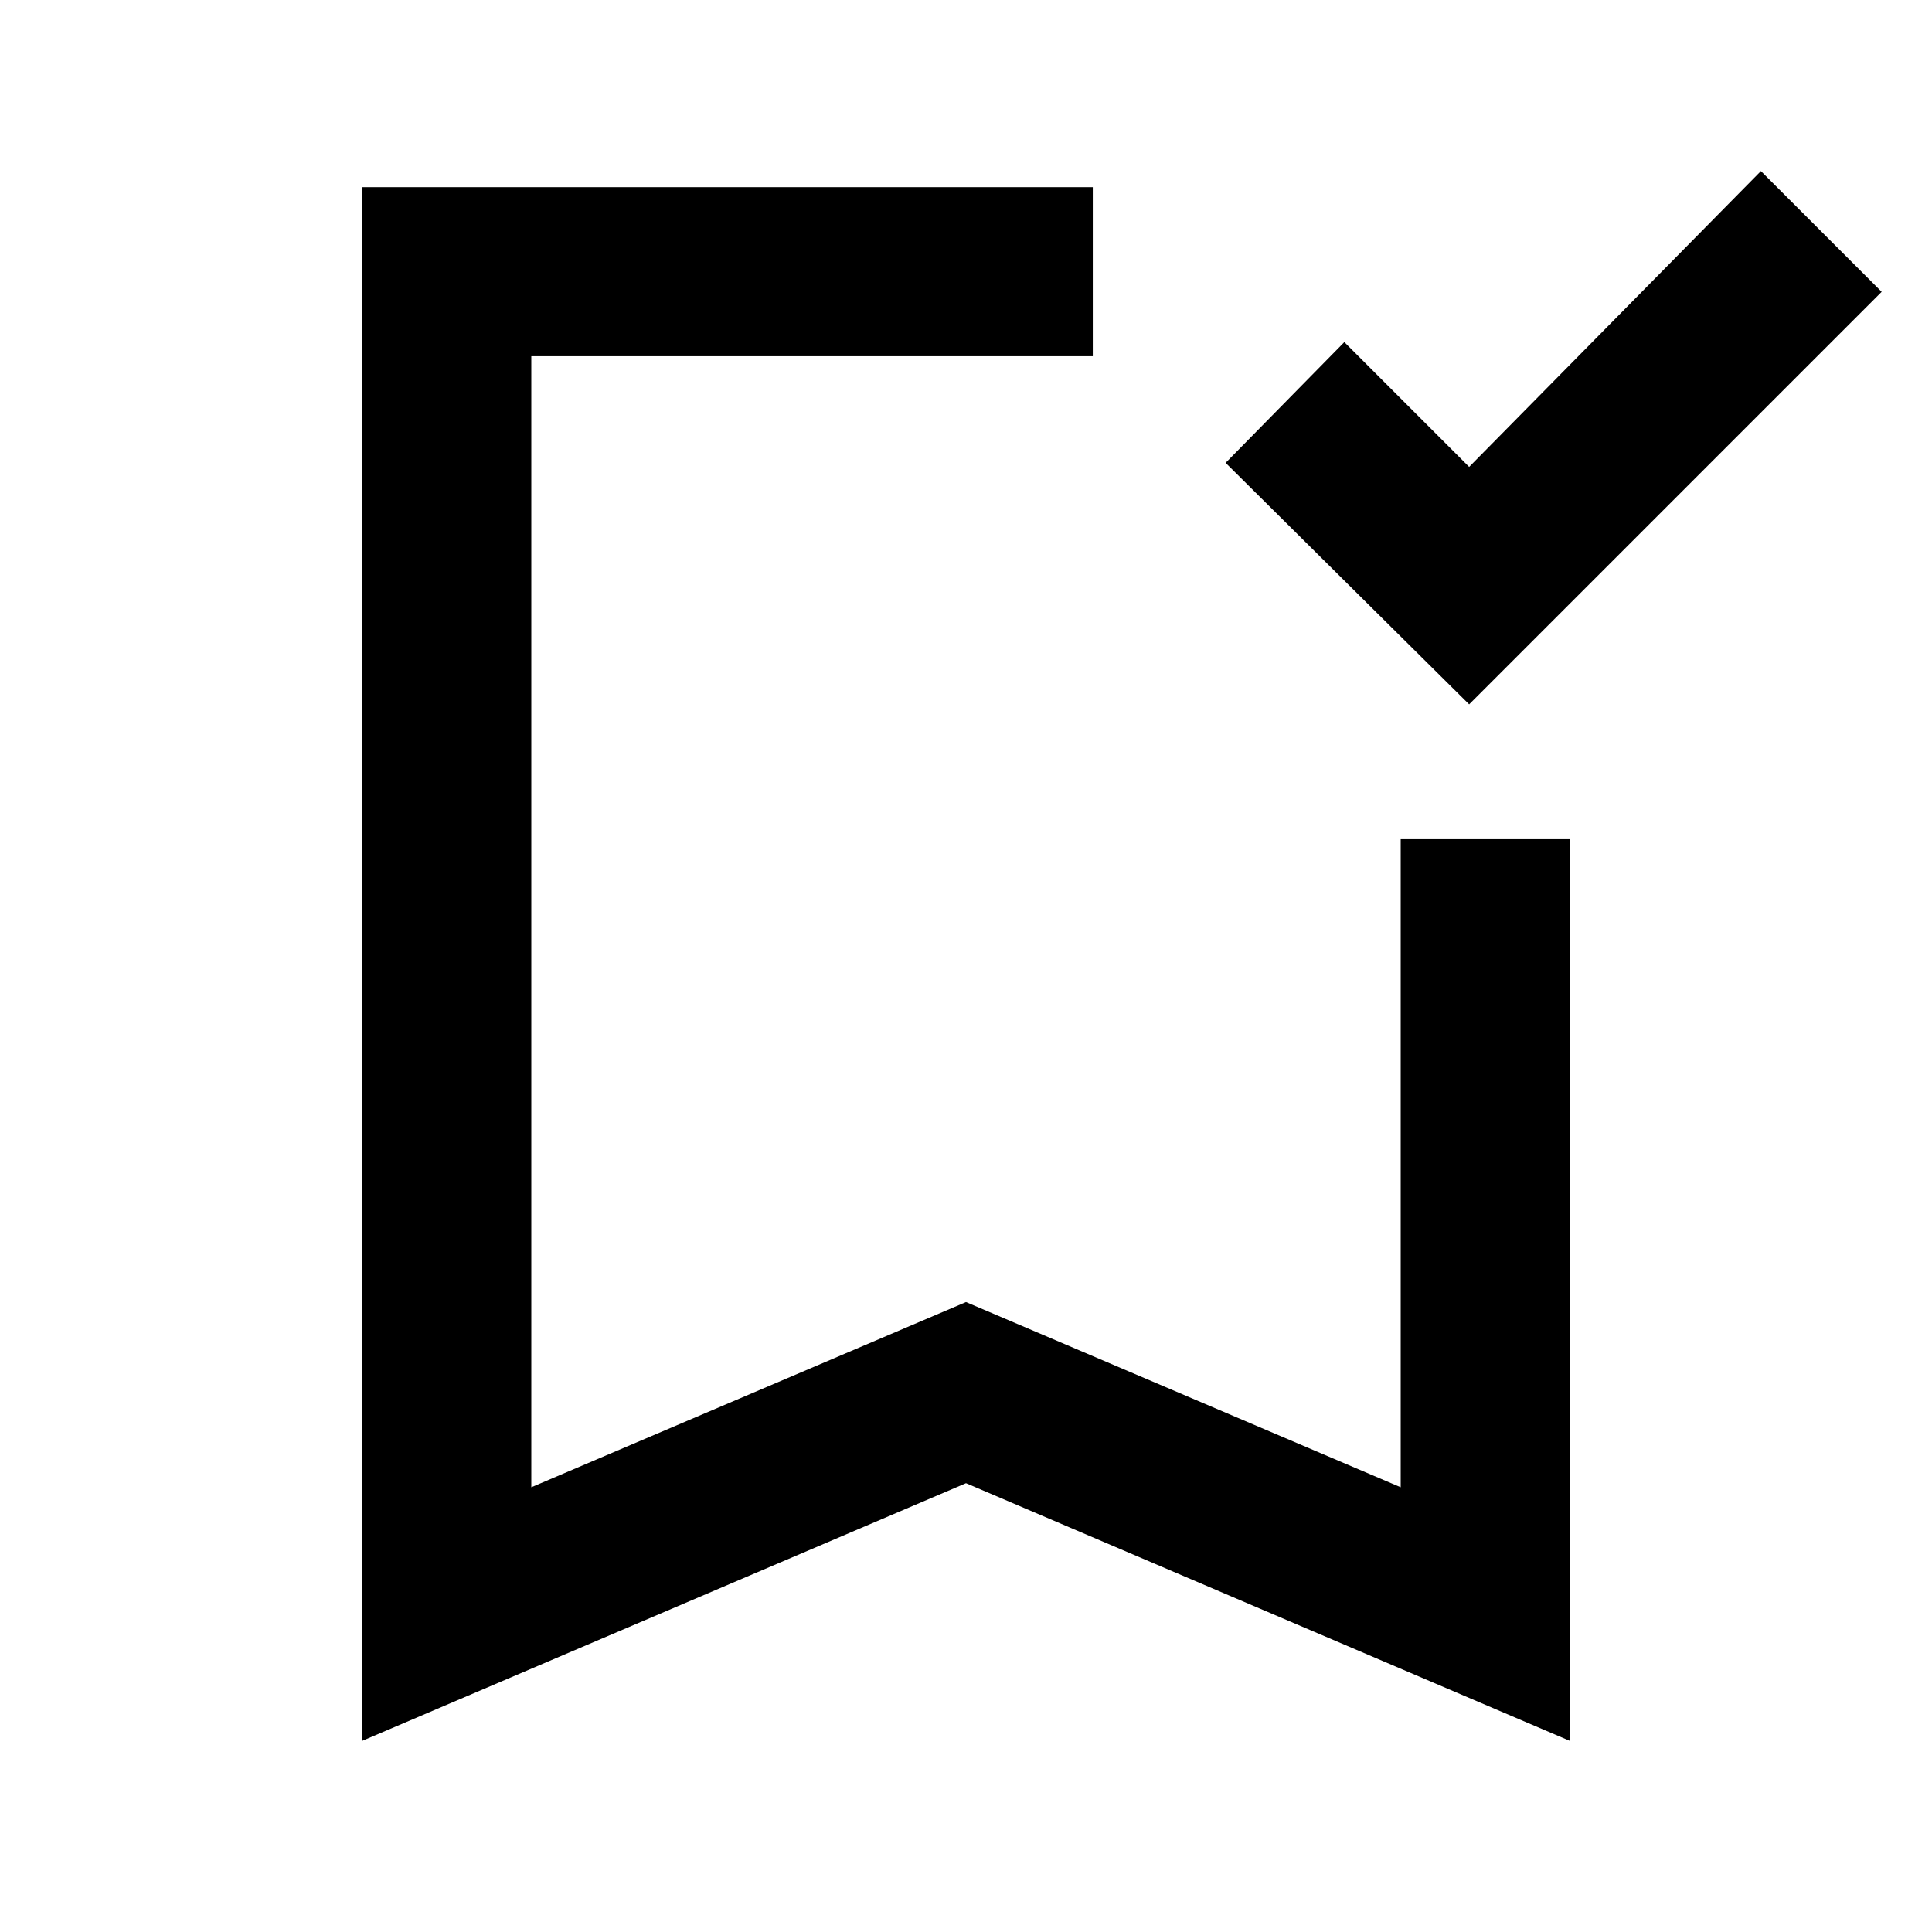 <svg xmlns="http://www.w3.org/2000/svg" height="40" width="40"><path d="M30.417 14.583 25.375 9.583 27.833 7.083 30.417 9.667 36.458 3.542 38.958 6.042ZM7.5 36.042V3.875H22.625Q22.625 4.875 22.625 5.604Q22.625 6.333 22.625 7.375H11V30.792L20 26.958L29 30.792V17.375Q30.042 17.375 30.75 17.375Q31.458 17.375 32.5 17.375V36.042L20 30.708ZM11 7.375H22.625Q22.625 7.375 22.625 7.375Q22.625 7.375 22.625 7.375Q22.625 7.375 22.625 7.375Q22.625 7.375 22.625 7.375H20H11Z"/></svg>